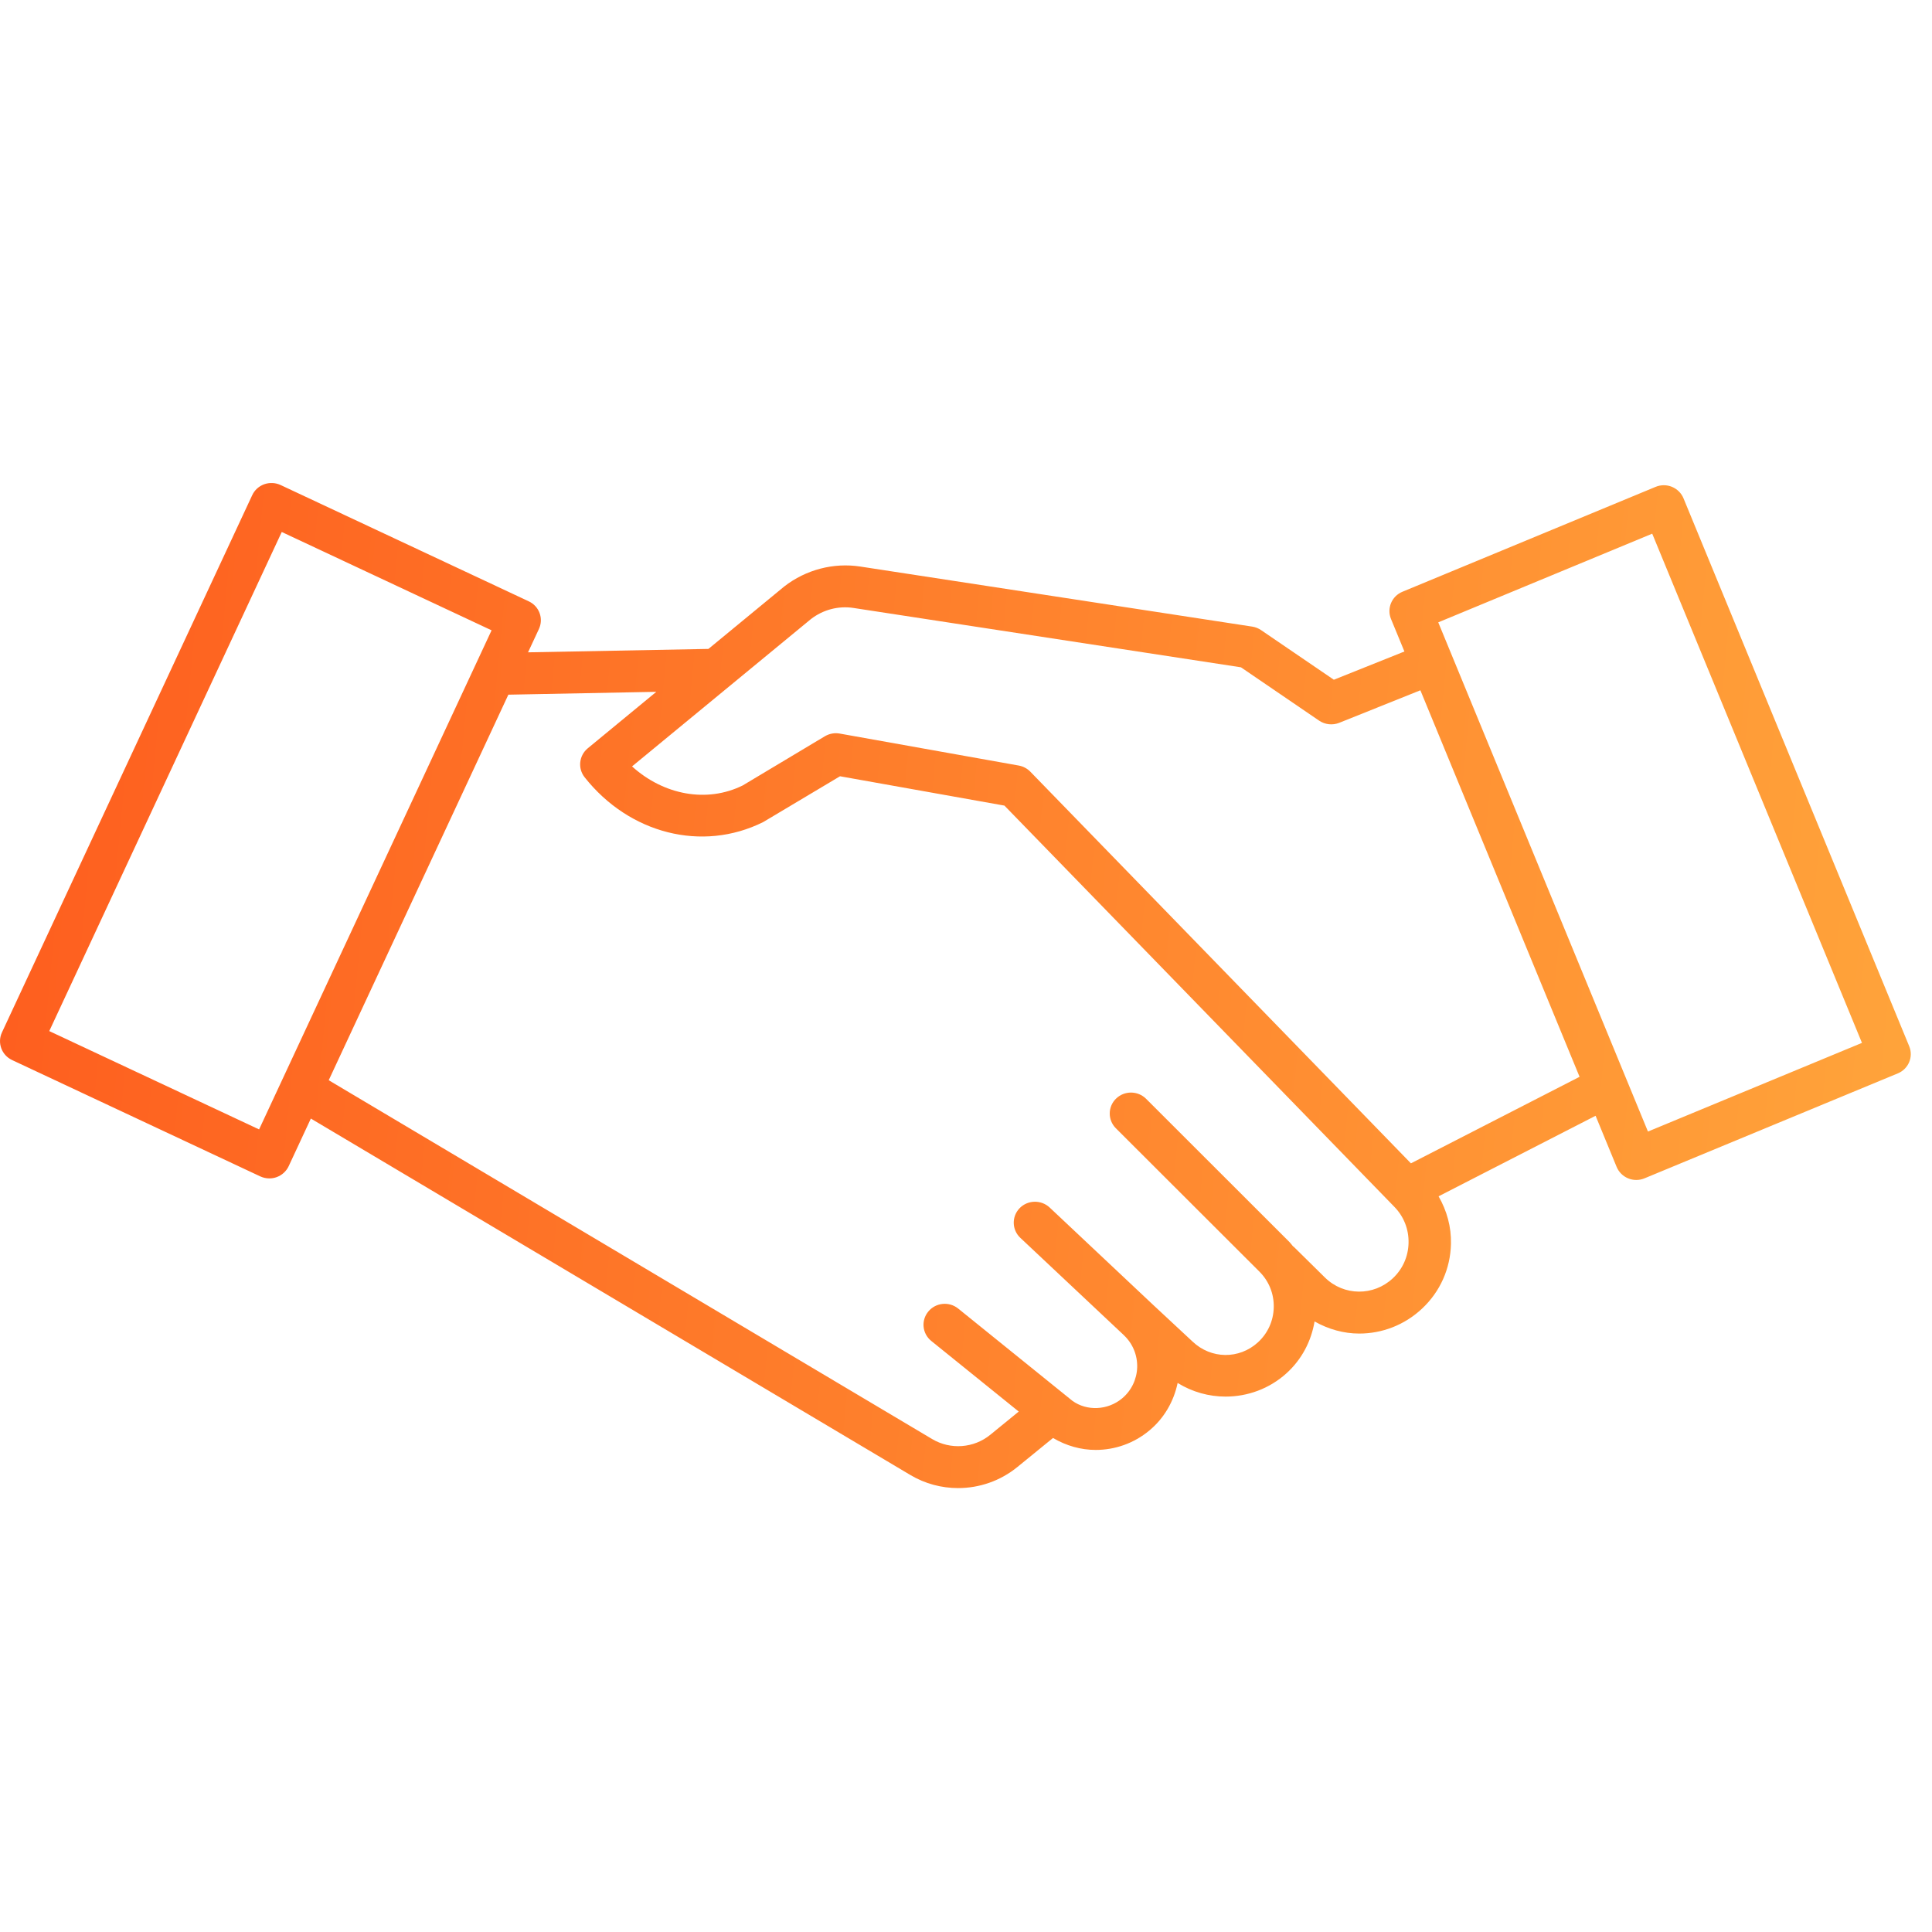 <svg width="48" height="48" viewBox="0 0 48 48" fill="none" xmlns="http://www.w3.org/2000/svg">
<path d="M47.434 25.994L41.826 12.38C41.773 12.251 41.669 12.149 41.539 12.095C41.409 12.042 41.263 12.042 41.133 12.096L34.843 14.702C34.577 14.812 34.45 15.114 34.559 15.378L34.892 16.186L33.139 16.888L31.331 15.655C31.265 15.61 31.191 15.58 31.112 15.568L21.369 14.075C20.71 13.975 20.023 14.151 19.483 14.572L17.601 16.122L13.119 16.207L13.389 15.628C13.51 15.368 13.398 15.062 13.137 14.94L6.971 12.05C6.844 11.991 6.698 11.984 6.565 12.031C6.432 12.079 6.324 12.177 6.266 12.303L0.049 25.649C-0.072 25.908 0.04 26.214 0.301 26.337L6.466 29.227C6.537 29.26 6.614 29.277 6.693 29.277C6.753 29.277 6.814 29.267 6.872 29.246C7.005 29.198 7.113 29.1 7.172 28.974L7.723 27.79L22.616 36.645C22.983 36.864 23.394 36.971 23.804 36.971C24.329 36.971 24.852 36.794 25.276 36.448L26.162 35.726C26.49 35.92 26.855 36.023 27.222 36.023C27.698 36.023 28.172 35.861 28.558 35.538C28.923 35.235 29.163 34.816 29.258 34.359C29.621 34.584 30.035 34.698 30.45 34.698C30.993 34.698 31.537 34.505 31.964 34.117C32.342 33.774 32.577 33.324 32.66 32.831C33.005 33.026 33.386 33.132 33.77 33.132C34.331 33.132 34.893 32.925 35.334 32.509C35.782 32.088 36.035 31.517 36.049 30.903C36.059 30.481 35.946 30.078 35.741 29.722L39.642 27.721L40.165 28.992C40.218 29.12 40.322 29.223 40.451 29.276C40.516 29.303 40.585 29.316 40.654 29.316C40.724 29.316 40.793 29.302 40.858 29.275L47.148 26.669C47.416 26.56 47.543 26.258 47.434 25.994ZM6.437 28.06L1.224 25.617L7 13.217L12.213 15.66L6.437 28.06ZM34.606 31.757C34.127 32.207 33.387 32.2 32.92 31.742L32.143 30.976C32.137 30.971 32.13 30.969 32.124 30.964C32.095 30.931 32.072 30.894 32.041 30.863L28.474 27.299C28.269 27.095 27.935 27.093 27.728 27.295C27.52 27.497 27.519 27.827 27.723 28.031L31.291 31.594C31.528 31.831 31.654 32.147 31.646 32.483C31.638 32.819 31.497 33.127 31.251 33.352C30.785 33.775 30.09 33.768 29.629 33.331L28.647 32.417L26.078 30C25.867 29.803 25.533 29.81 25.332 30.017C25.131 30.226 25.139 30.555 25.349 30.753L27.922 33.172C27.922 33.173 27.922 33.173 27.923 33.174L27.924 33.175C28.142 33.38 28.261 33.669 28.253 33.969C28.244 34.27 28.108 34.552 27.878 34.743C27.517 35.043 27.001 35.06 26.645 34.804L23.806 32.511C23.58 32.328 23.247 32.362 23.064 32.584C22.879 32.806 22.912 33.134 23.138 33.316L25.31 35.07L24.604 35.646C24.195 35.981 23.614 36.023 23.161 35.754L8.167 26.838L12.63 17.259L16.306 17.188L14.603 18.591C14.385 18.771 14.35 19.09 14.525 19.311C15.633 20.712 17.442 21.179 18.96 20.425L20.87 19.286L24.955 20.015L34.645 29.986C34.879 30.227 35.003 30.544 34.995 30.881C34.988 31.216 34.85 31.528 34.606 31.757ZM35.054 28.903L25.598 19.172C25.521 19.093 25.421 19.04 25.312 19.02L20.861 18.225C20.734 18.202 20.605 18.227 20.494 18.292L18.451 19.515C17.561 19.954 16.49 19.753 15.703 19.041L20.147 15.381C20.447 15.148 20.832 15.046 21.208 15.105L30.831 16.579L32.773 17.904C32.919 18.003 33.107 18.024 33.271 17.959L35.289 17.15L39.244 26.753L35.054 28.903ZM40.943 28.113L35.733 15.462L41.049 13.259L46.26 25.91L40.943 28.113Z" fill="url(#paint0_linear)"/>
<defs>
<linearGradient id="paint0_linear" x1="0" y1="12" x2="49.407" y2="16.719" gradientUnits="userSpaceOnUse">
<stop stop-color="#FE5D1E"/>
<stop offset="1" stop-color="#FFA53B"/>
</linearGradient>
</defs>
</svg>
